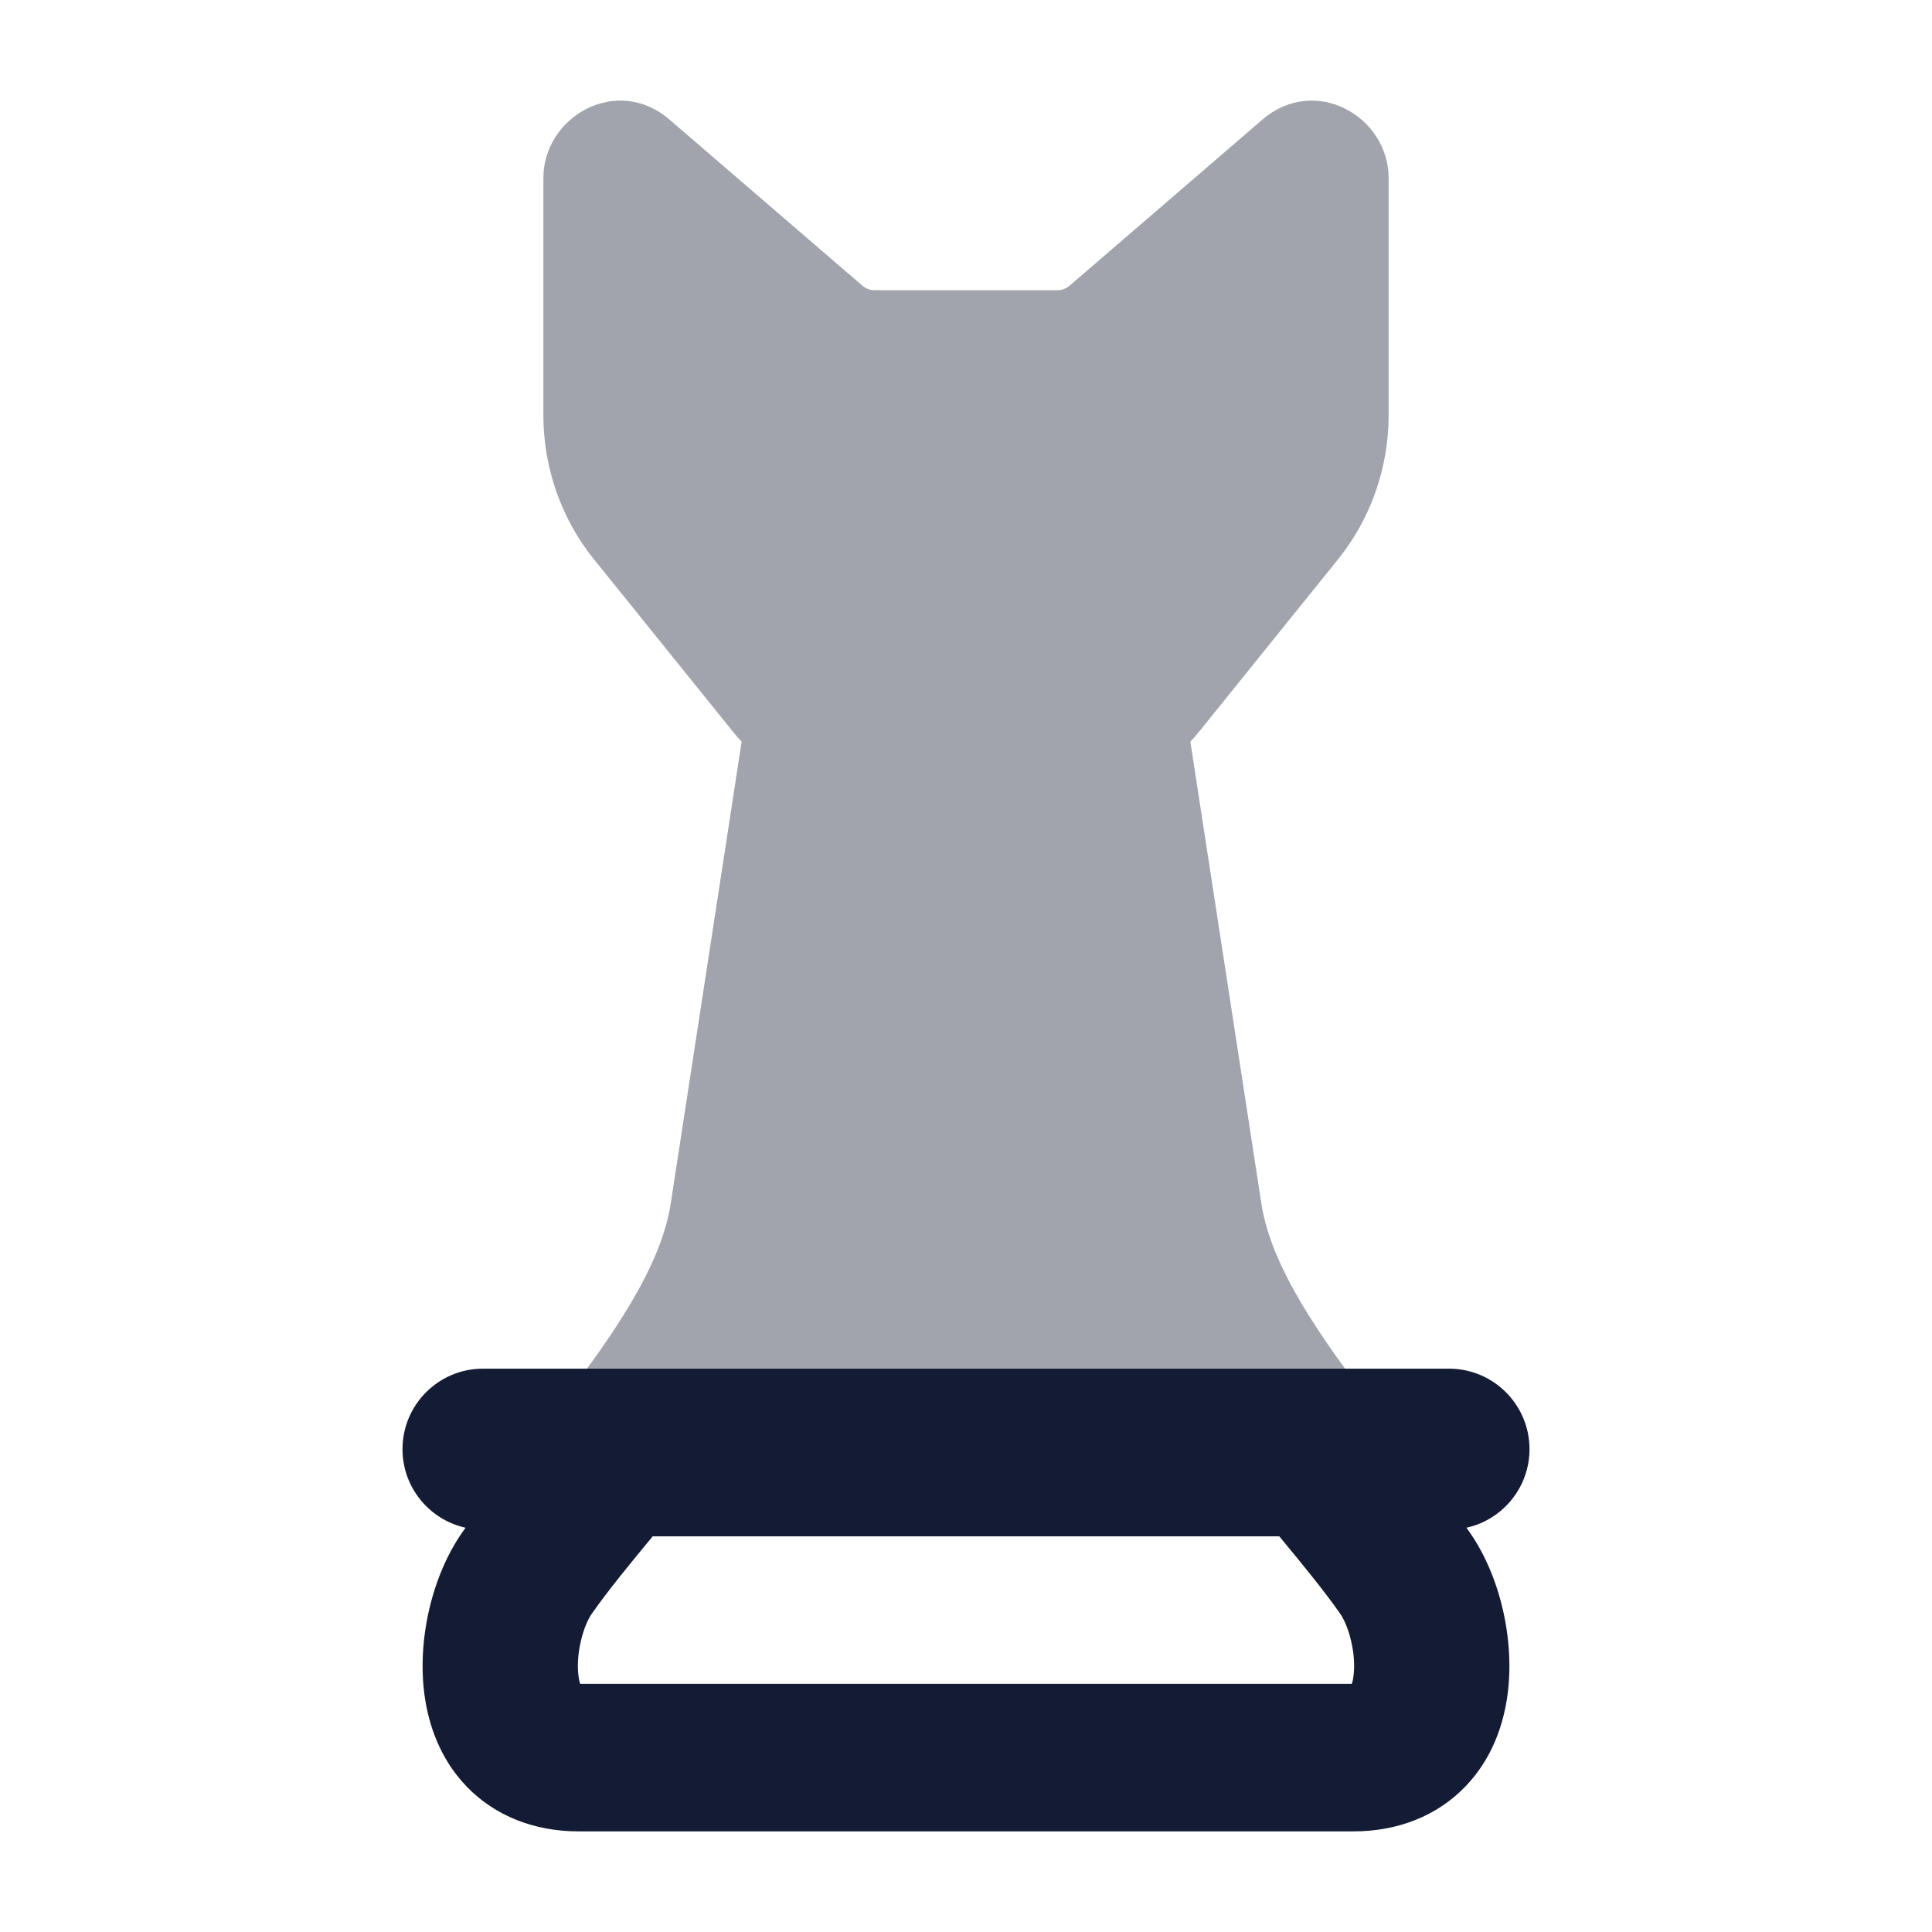 <svg width="24" height="24" viewBox="0 0 24 24" fill="none" xmlns="http://www.w3.org/2000/svg">
<path opacity="0.4" d="M9.116 9.103C9.147 9.141 9.179 9.178 9.213 9.213L8.332 14.951C8.213 15.726 7.626 16.586 6.884 17.542C6.709 17.768 6.677 18.074 6.803 18.331C6.929 18.588 7.19 18.751 7.477 18.751H16.524C16.81 18.751 17.072 18.588 17.198 18.331C17.323 18.074 17.292 17.768 17.117 17.542C16.375 16.586 15.788 15.726 15.669 14.951L14.787 9.213C14.821 9.178 14.853 9.141 14.884 9.103L16.62 6.95C17.029 6.443 17.25 5.809 17.25 5.157V2.213C17.25 1.447 16.337 0.923 15.682 1.486L13.289 3.547C13.243 3.587 13.19 3.605 13.138 3.605H10.862C10.81 3.605 10.757 3.587 10.711 3.547L8.317 1.486C7.663 0.923 6.75 1.447 6.75 2.213V5.157C6.75 5.809 6.971 6.443 7.38 6.95L9.116 9.103Z" fill="#141B34"/>
<path fill-rule="evenodd" clip-rule="evenodd" d="M6 17.002C5.448 17.002 5 17.45 5 18.002C5 18.479 5.335 18.879 5.783 18.978C5.77 18.996 5.758 19.014 5.745 19.032C5.369 19.569 5.179 20.367 5.274 21.062C5.324 21.423 5.463 21.844 5.792 22.188C6.145 22.557 6.635 22.75 7.187 22.75H16.813C17.365 22.75 17.855 22.557 18.208 22.188C18.537 21.844 18.676 21.423 18.726 21.062C18.821 20.367 18.631 19.569 18.255 19.032C18.242 19.014 18.23 18.996 18.217 18.978C18.665 18.879 19 18.479 19 18.002C19 17.45 18.552 17.002 18 17.002H6ZM7.351 20.047C7.557 19.753 7.813 19.442 8.108 19.085H15.892C16.187 19.442 16.443 19.753 16.649 20.047C16.689 20.103 16.746 20.221 16.784 20.385C16.822 20.546 16.83 20.703 16.813 20.824C16.808 20.865 16.8 20.896 16.793 20.917H7.207C7.2 20.896 7.192 20.865 7.187 20.824C7.17 20.703 7.178 20.546 7.216 20.385C7.254 20.221 7.311 20.103 7.351 20.047Z" fill="#141B34"/>
</svg>
